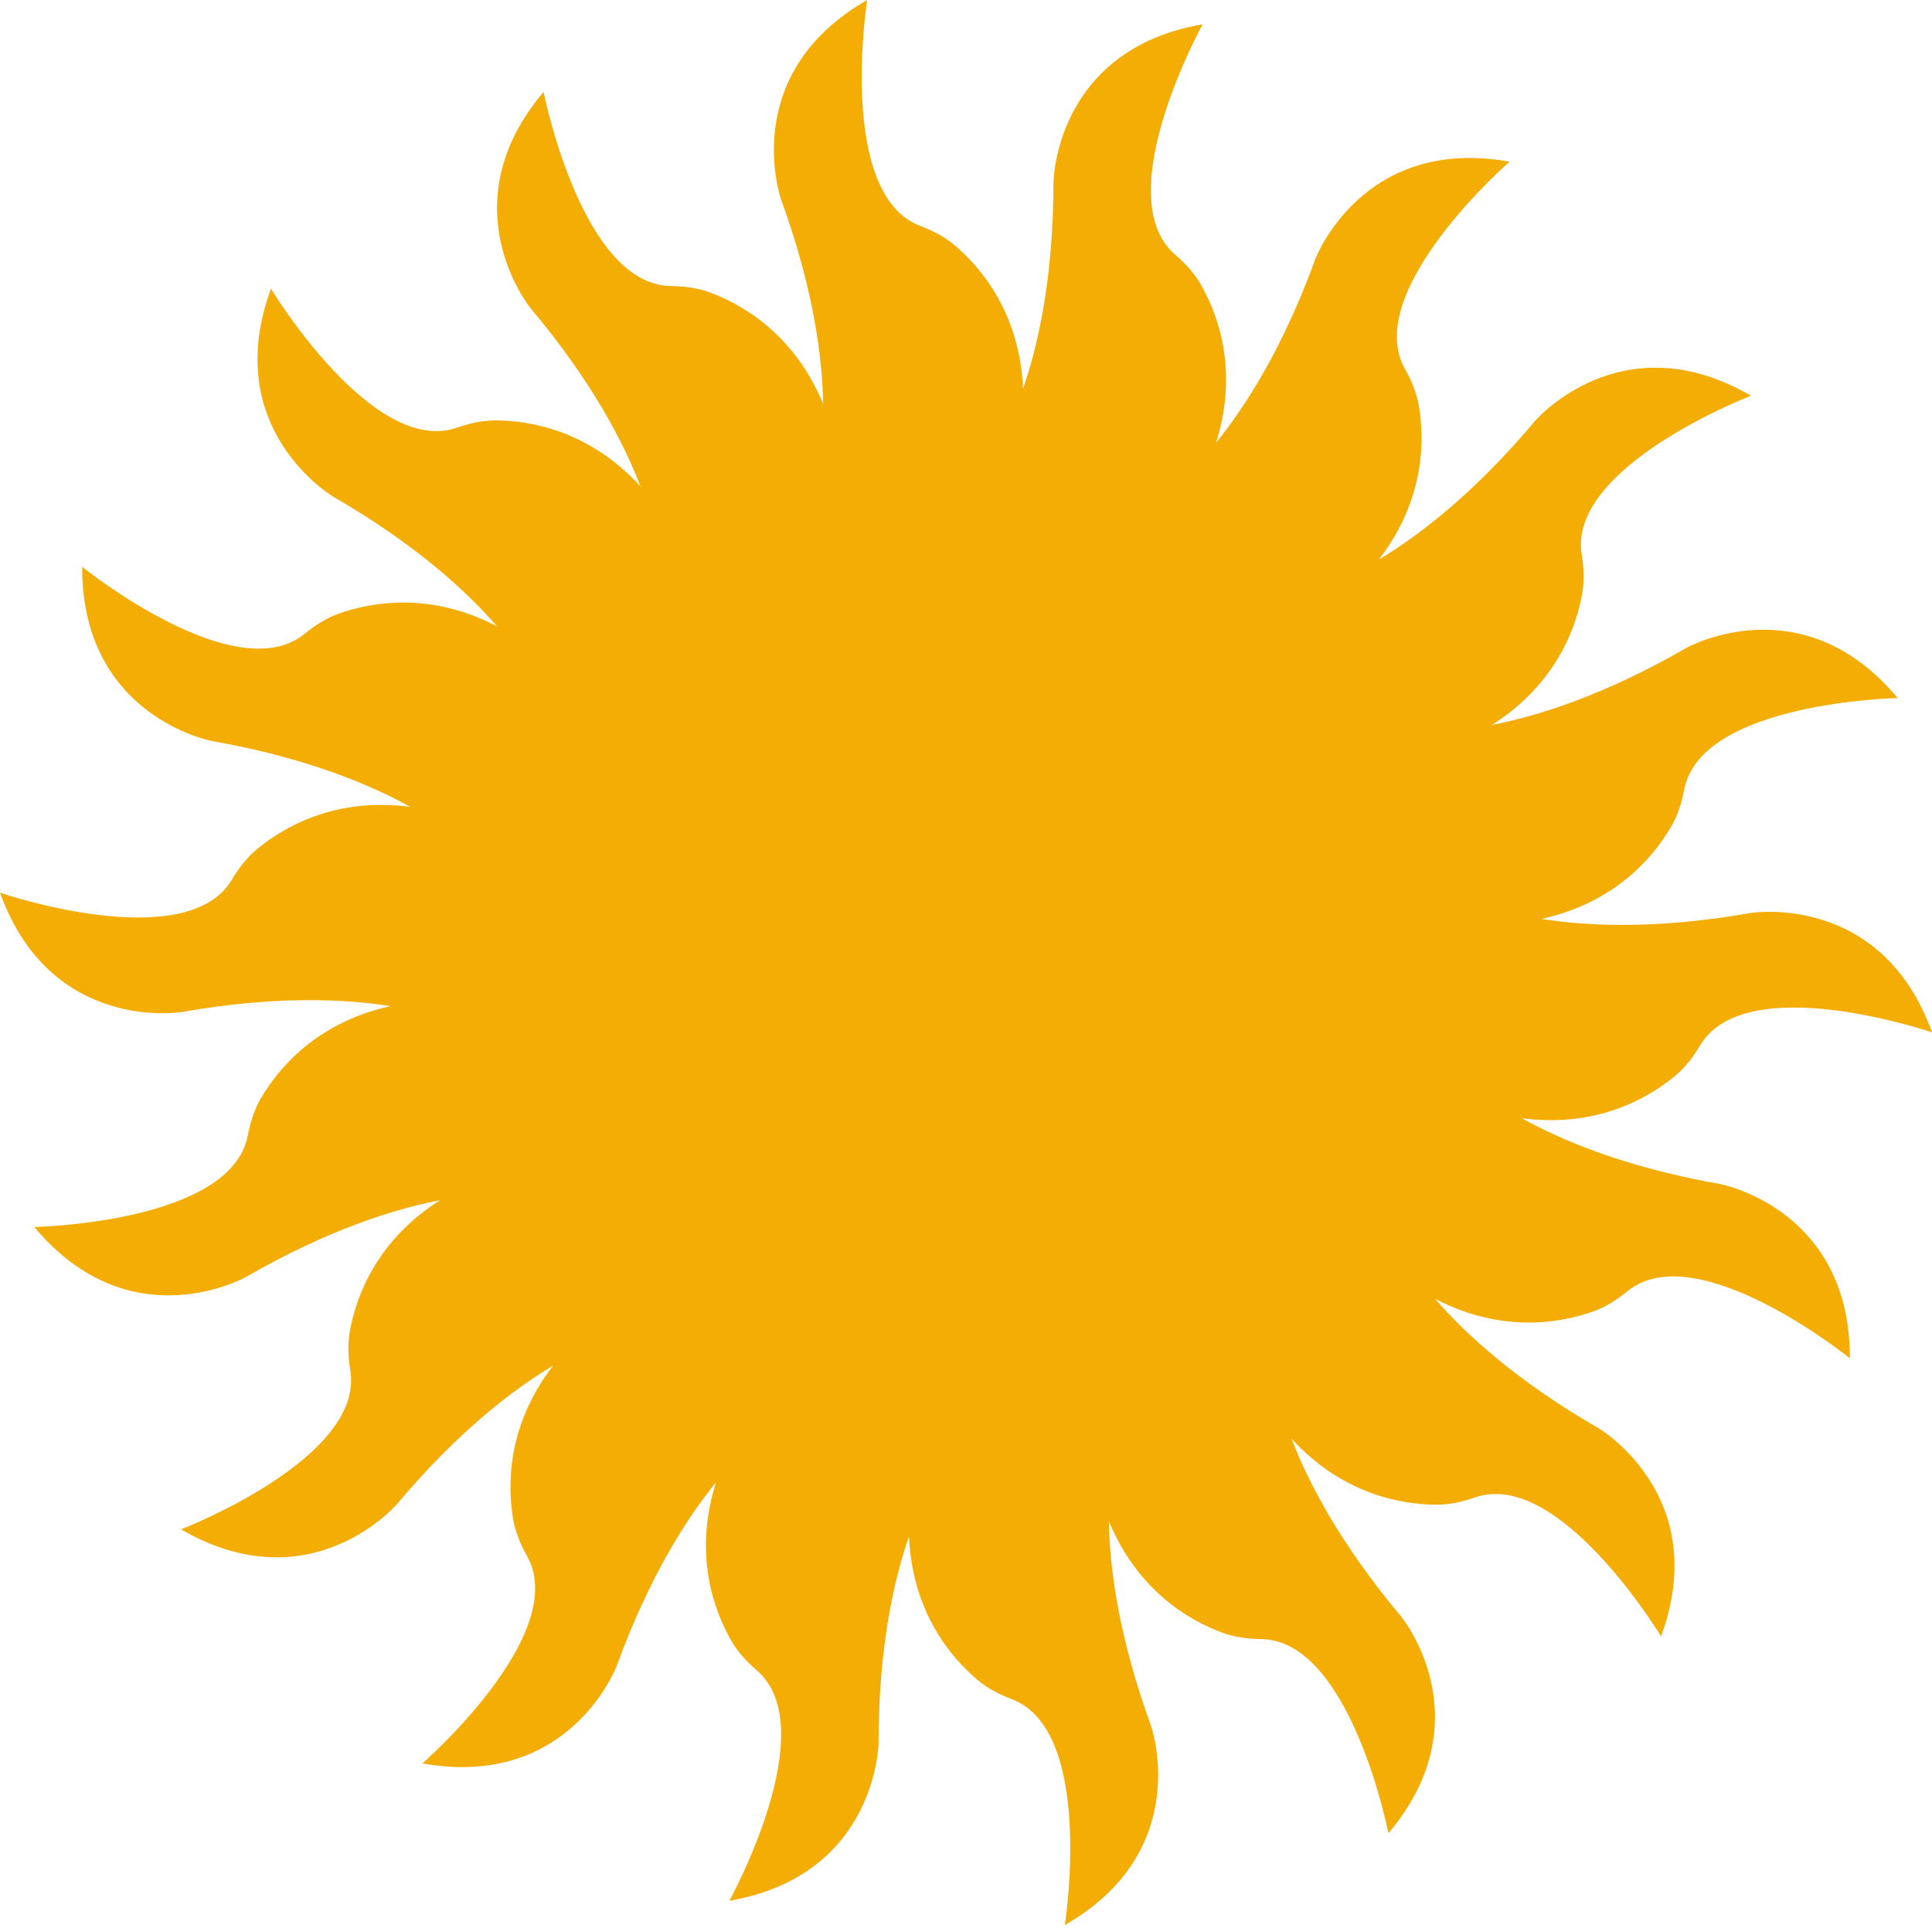 <svg width="485" height="484" viewBox="0 0 485 484" fill="none" xmlns="http://www.w3.org/2000/svg">
<path d="M400.015 329.211C403.147 328.094 405.952 326.288 408.522 324.179C425.906 309.959 464.375 340.985 464.375 340.985C464.496 303.41 431.85 297.267 431.85 297.267C408.117 293.086 392.027 286.296 382.026 280.732C400.988 283.239 413.94 275.549 420.501 270.106C423.058 267.986 425.078 265.328 426.771 262.47C438.241 243.169 485.006 259.178 485.006 259.178C472.26 223.826 439.475 229.208 439.475 229.208C415.742 233.389 398.297 232.507 386.996 230.695C405.668 226.575 415.21 214.915 419.509 207.564C421.184 204.694 422.176 201.51 422.792 198.248C426.964 176.193 476.39 175.256 476.39 175.256C452.312 146.392 423.349 162.655 423.349 162.655C402.482 174.694 385.781 179.823 374.54 181.986C390.679 171.734 395.655 157.514 397.173 149.141C397.765 145.873 397.602 142.544 397.064 139.264C393.43 117.111 439.554 99.345 439.554 99.345C407.047 80.448 385.394 105.627 385.394 105.627C369.909 124.071 355.971 134.6 346.151 140.472C357.803 125.321 357.616 110.267 356.177 101.87C355.614 98.596 354.32 95.521 352.694 92.627C341.695 73.054 378.954 40.596 378.954 40.596C341.937 33.951 330.212 65.007 330.212 65.007C321.971 87.631 312.484 102.287 305.264 111.161C311.026 92.941 305.693 78.86 301.473 71.465C299.828 68.578 297.555 66.131 295.039 63.968C278.006 49.331 301.908 6.102 301.908 6.102C264.848 12.505 264.461 45.694 264.461 45.694C264.461 69.768 260.561 86.785 256.818 97.587C255.996 78.497 246.164 67.086 239.664 61.582C237.131 59.432 234.162 57.909 231.048 56.737C210.03 48.806 217.691 0.012 217.691 0.012C185.057 18.691 196.056 50.014 196.056 50.014C204.297 72.637 206.456 89.957 206.637 101.393C199.333 83.735 186.182 76.371 178.188 73.417C175.068 72.263 171.761 71.846 168.435 71.81C145.966 71.538 136.46 23.071 136.46 23.071C112.189 51.778 133.25 77.446 133.25 77.446C148.741 95.889 156.698 111.427 160.78 122.107C147.87 108.007 132.996 105.585 124.47 105.543C121.144 105.525 117.891 106.268 114.753 107.361C93.547 114.779 68.025 72.486 68.025 72.486C55.042 107.754 83.619 124.681 83.619 124.681C104.486 136.714 117.286 148.597 124.778 157.242C107.823 148.404 93.009 151.207 84.991 154.082C81.859 155.2 79.054 157.006 76.484 159.115C59.1 173.335 20.631 142.308 20.631 142.308C20.51 179.884 53.156 186.027 53.156 186.027C76.889 190.208 92.979 196.998 102.98 202.562C84.018 200.055 71.066 207.745 64.505 213.188C61.948 215.308 59.928 217.966 58.235 220.824C46.765 240.125 0 224.116 0 224.116C12.746 259.468 45.531 254.085 45.531 254.085C69.264 249.905 86.709 250.787 98.01 252.599C79.338 256.719 69.796 268.378 65.497 275.73C63.822 278.6 62.831 281.783 62.214 285.046C58.042 307.101 8.616 308.038 8.616 308.038C32.694 336.902 61.657 320.639 61.657 320.639C82.524 308.6 99.225 303.471 110.466 301.308C94.327 311.56 89.351 325.78 87.833 334.153C87.241 337.421 87.404 340.75 87.942 344.03C91.576 366.183 45.453 383.949 45.453 383.949C77.959 402.845 99.612 377.666 99.612 377.666C115.098 359.223 129.035 348.694 138.855 342.822C127.203 357.973 127.39 373.027 128.829 381.424C129.392 384.698 130.686 387.773 132.312 390.667C143.311 410.24 106.052 442.698 106.052 442.698C143.069 449.343 154.794 418.286 154.794 418.286C163.035 395.663 172.522 381.007 179.742 372.133C173.98 390.353 179.313 404.434 183.533 411.828C185.178 414.716 187.452 417.163 189.967 419.325C207 433.963 183.098 477.192 183.098 477.192C220.158 470.789 220.545 437.599 220.545 437.599C220.545 413.526 224.445 396.508 228.188 385.707C229.01 404.797 238.842 416.208 245.342 421.712C247.875 423.862 250.844 425.384 253.958 426.556C274.976 434.488 267.315 483.282 267.315 483.282C299.949 464.603 288.95 433.28 288.95 433.28C280.709 410.656 278.55 393.337 278.369 381.901C285.673 399.559 298.824 406.923 306.818 409.877C309.938 411.031 313.246 411.448 316.571 411.49C339.04 411.762 348.546 460.229 348.546 460.229C372.817 431.522 351.757 405.854 351.757 405.854C336.265 387.411 328.308 371.873 324.226 361.193C337.136 375.286 352.01 377.715 360.536 377.757C363.862 377.775 367.115 377.032 370.253 375.939C391.459 368.52 416.981 410.814 416.981 410.814C429.964 375.546 401.387 358.619 401.387 358.619C380.52 346.585 367.72 334.703 360.228 326.058C377.183 334.896 391.997 332.093 400.015 329.217V329.211Z" fill="#F4AD04"/>
</svg>
